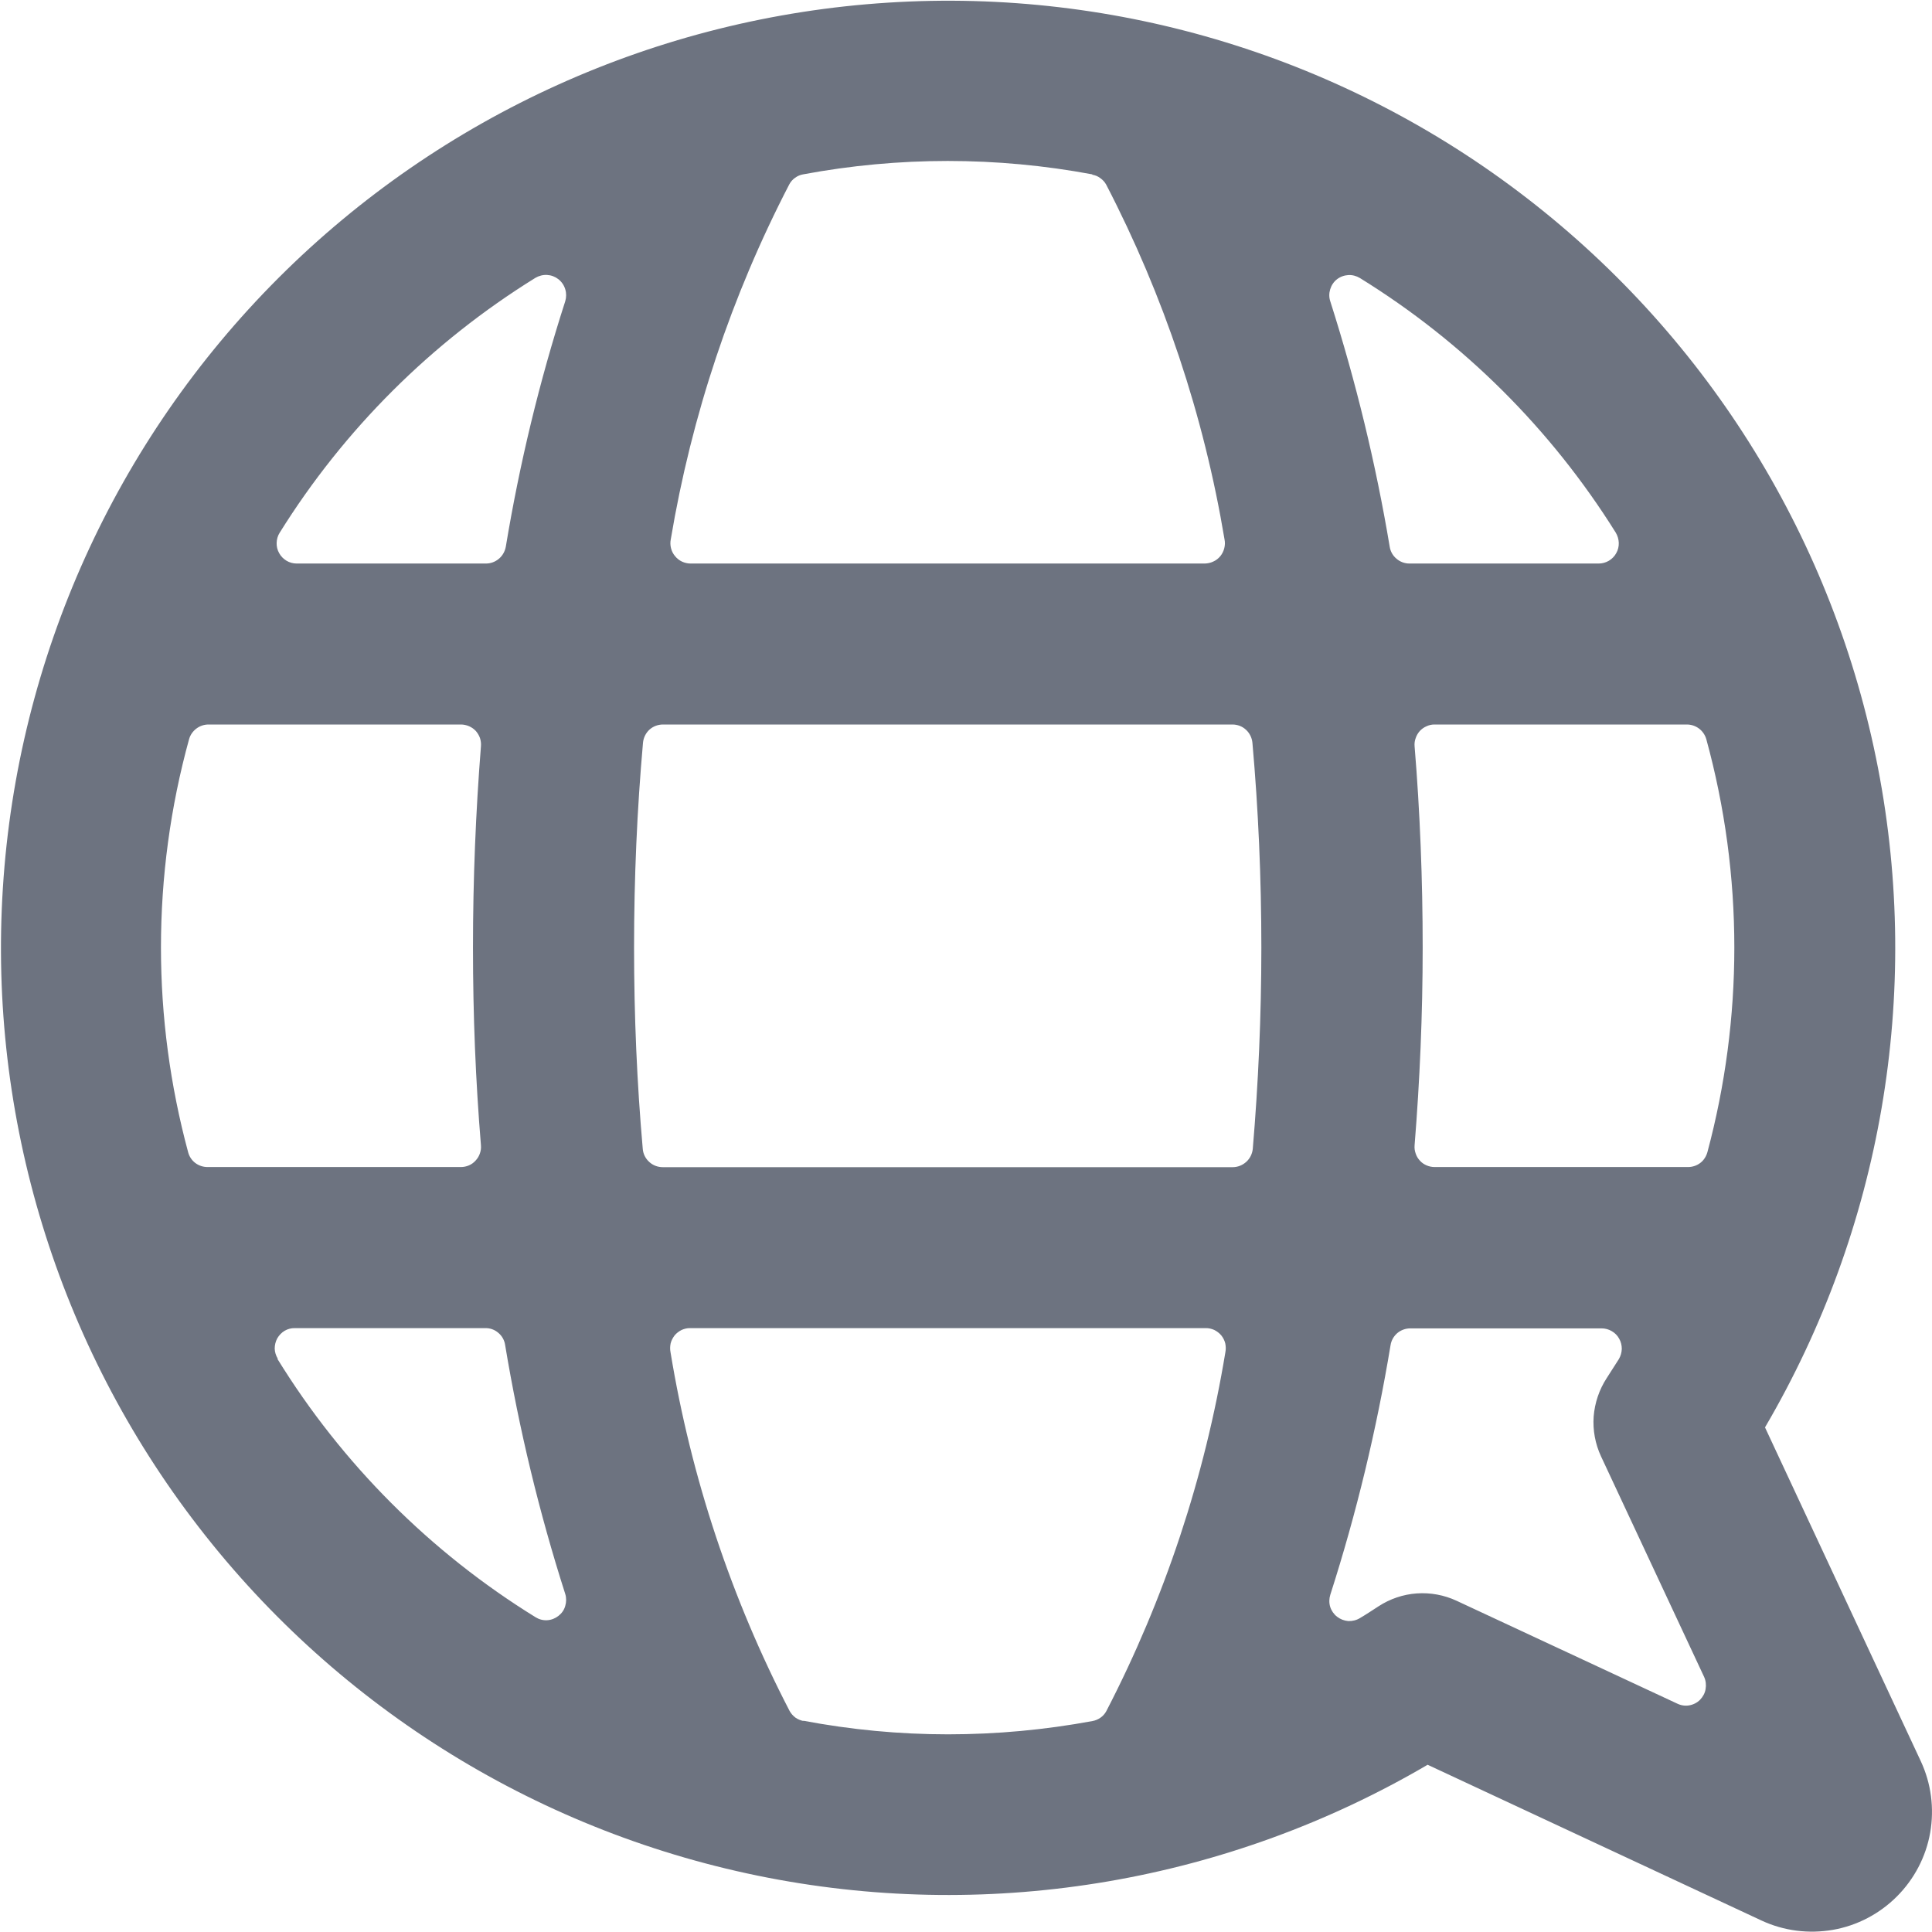 <svg width="16" height="16" viewBox="0 0 16 16" fill="none" xmlns="http://www.w3.org/2000/svg">
<g clip-path="url(#clip0_4805_16164)">
<path d="M15.907 14.585L14.617 11.821C15.582 10.175 15.915 8.234 15.553 6.361C15.191 4.488 14.159 2.811 12.649 1.644C11.14 0.477 9.257 -0.1 7.353 0.022C5.449 0.143 3.654 0.954 2.305 2.303C0.956 3.652 0.145 5.447 0.024 7.351C-0.098 9.255 0.479 11.138 1.646 12.647C2.813 14.157 4.49 15.189 6.363 15.551C8.236 15.913 10.177 15.58 11.823 14.615L14.588 15.905C14.773 15.991 14.979 16.017 15.18 15.982C15.38 15.947 15.565 15.85 15.709 15.706C15.853 15.562 15.95 15.377 15.985 15.177C16.02 14.976 15.993 14.769 15.907 14.585ZM13.381 4.411C13.396 4.436 13.405 4.466 13.406 4.495C13.407 4.525 13.4 4.555 13.385 4.581C13.371 4.607 13.35 4.628 13.324 4.644C13.298 4.659 13.269 4.667 13.239 4.667H11.673C11.633 4.667 11.595 4.653 11.565 4.627C11.535 4.602 11.515 4.567 11.509 4.528C11.394 3.84 11.229 3.161 11.017 2.496C11.006 2.463 11.006 2.429 11.016 2.396C11.026 2.363 11.045 2.334 11.072 2.313C11.099 2.292 11.132 2.28 11.166 2.278C11.2 2.276 11.233 2.285 11.263 2.303C12.121 2.833 12.846 3.555 13.381 4.411ZM14.363 7.847C14.363 8.419 14.288 8.989 14.14 9.542C14.13 9.577 14.11 9.609 14.081 9.631C14.052 9.653 14.016 9.665 13.979 9.665H11.881C11.858 9.665 11.835 9.66 11.814 9.651C11.793 9.642 11.774 9.629 11.759 9.612C11.743 9.595 11.731 9.575 11.724 9.553C11.716 9.531 11.713 9.508 11.715 9.485C11.758 8.952 11.782 8.403 11.782 7.847C11.782 7.29 11.76 6.722 11.715 6.18C11.713 6.157 11.716 6.134 11.724 6.113C11.731 6.091 11.743 6.071 11.758 6.054C11.774 6.037 11.792 6.024 11.813 6.015C11.834 6.005 11.856 6 11.879 6H13.97C14.006 6 14.042 6.012 14.071 6.034C14.1 6.056 14.121 6.087 14.131 6.122C14.285 6.684 14.363 7.264 14.363 7.847ZM1.333 7.847C1.333 7.264 1.411 6.683 1.566 6.121C1.576 6.086 1.597 6.056 1.626 6.034C1.655 6.012 1.69 6 1.727 6H3.817C3.84 6 3.863 6.005 3.884 6.014C3.905 6.023 3.924 6.036 3.94 6.053C3.955 6.07 3.967 6.09 3.975 6.112C3.982 6.134 3.985 6.157 3.983 6.18C3.94 6.723 3.917 7.281 3.917 7.847C3.917 8.413 3.939 8.952 3.983 9.485C3.985 9.508 3.982 9.531 3.974 9.553C3.967 9.574 3.955 9.594 3.939 9.611C3.924 9.628 3.905 9.642 3.884 9.651C3.863 9.66 3.84 9.665 3.817 9.665H1.719C1.682 9.665 1.646 9.653 1.617 9.631C1.588 9.609 1.567 9.577 1.558 9.542C1.409 8.989 1.333 8.419 1.333 7.847ZM5.251 7.847C5.251 7.271 5.276 6.702 5.325 6.151C5.329 6.109 5.348 6.071 5.378 6.043C5.409 6.015 5.449 6 5.491 6H10.206C10.248 6 10.288 6.015 10.318 6.043C10.349 6.071 10.368 6.11 10.372 6.151C10.421 6.703 10.446 7.271 10.446 7.847C10.446 8.413 10.421 8.971 10.375 9.514C10.371 9.555 10.352 9.594 10.321 9.622C10.29 9.65 10.25 9.666 10.209 9.666H5.489C5.447 9.666 5.407 9.651 5.376 9.622C5.345 9.594 5.326 9.555 5.323 9.514C5.275 8.971 5.251 8.413 5.251 7.847ZM9.046 1.447C9.07 1.451 9.093 1.46 9.112 1.475C9.132 1.489 9.149 1.507 9.161 1.529C9.639 2.451 9.97 3.442 10.141 4.467C10.146 4.491 10.145 4.516 10.139 4.54C10.133 4.564 10.122 4.586 10.107 4.605C10.091 4.624 10.072 4.64 10.049 4.65C10.027 4.661 10.003 4.666 9.978 4.667H5.719C5.694 4.667 5.67 4.661 5.648 4.651C5.625 4.64 5.606 4.625 5.59 4.605C5.574 4.586 5.563 4.564 5.557 4.54C5.551 4.516 5.55 4.491 5.555 4.467C5.727 3.441 6.058 2.449 6.537 1.526C6.548 1.505 6.565 1.486 6.585 1.472C6.604 1.458 6.627 1.448 6.651 1.444C7.443 1.296 8.254 1.296 9.046 1.444V1.447ZM4.434 2.301C4.463 2.284 4.497 2.275 4.531 2.277C4.565 2.279 4.597 2.291 4.624 2.312C4.651 2.333 4.671 2.362 4.681 2.395C4.691 2.427 4.691 2.462 4.681 2.495C4.467 3.159 4.303 3.839 4.189 4.527C4.182 4.566 4.162 4.602 4.132 4.627C4.102 4.653 4.063 4.667 4.024 4.667H2.457C2.428 4.667 2.398 4.659 2.373 4.644C2.347 4.628 2.326 4.607 2.312 4.581C2.297 4.555 2.29 4.525 2.291 4.496C2.292 4.466 2.3 4.437 2.316 4.412C2.85 3.555 3.575 2.833 4.434 2.301ZM2.301 11.253C2.285 11.227 2.276 11.198 2.275 11.169C2.275 11.139 2.282 11.11 2.296 11.084C2.311 11.058 2.332 11.036 2.357 11.021C2.383 11.006 2.412 10.998 2.442 10.999H4.019C4.059 10.998 4.097 11.012 4.127 11.038C4.157 11.063 4.177 11.098 4.183 11.137C4.299 11.836 4.465 12.525 4.681 13.2C4.691 13.232 4.691 13.267 4.681 13.3C4.672 13.333 4.652 13.361 4.625 13.382C4.598 13.403 4.566 13.416 4.531 13.418C4.497 13.42 4.464 13.411 4.435 13.393C3.565 12.856 2.833 12.123 2.297 11.253H2.301ZM6.655 14.253C6.631 14.248 6.608 14.239 6.588 14.225C6.568 14.21 6.552 14.192 6.54 14.171C6.056 13.238 5.723 12.235 5.553 11.199C5.548 11.174 5.549 11.149 5.554 11.125C5.56 11.101 5.572 11.079 5.587 11.059C5.603 11.04 5.623 11.025 5.645 11.014C5.668 11.004 5.692 10.998 5.717 10.999H9.984C10.009 10.998 10.033 11.004 10.056 11.014C10.078 11.025 10.098 11.04 10.114 11.059C10.13 11.079 10.141 11.101 10.147 11.125C10.152 11.149 10.153 11.174 10.148 11.199C9.977 12.235 9.645 13.238 9.162 14.171C9.15 14.193 9.134 14.211 9.114 14.225C9.094 14.239 9.071 14.249 9.047 14.253C8.653 14.326 8.252 14.363 7.851 14.363C7.448 14.363 7.047 14.325 6.651 14.25L6.655 14.253ZM12.063 13.257C11.96 13.209 11.846 13.188 11.733 13.196C11.62 13.204 11.511 13.241 11.416 13.303C11.365 13.336 11.314 13.37 11.263 13.4C11.234 13.418 11.2 13.426 11.166 13.425C11.132 13.422 11.1 13.41 11.073 13.389C11.046 13.368 11.026 13.339 11.016 13.307C11.006 13.274 11.007 13.239 11.017 13.207C11.234 12.531 11.4 11.84 11.516 11.14C11.522 11.101 11.542 11.066 11.572 11.04C11.602 11.015 11.64 11.001 11.68 11.001H13.264C13.293 11.001 13.323 11.009 13.348 11.024C13.374 11.039 13.395 11.06 13.409 11.086C13.424 11.112 13.431 11.141 13.431 11.171C13.43 11.2 13.422 11.229 13.407 11.255C13.373 11.308 13.34 11.361 13.306 11.413C13.244 11.508 13.207 11.618 13.198 11.731C13.19 11.844 13.211 11.958 13.259 12.061L14.113 13.888C14.127 13.919 14.131 13.954 14.125 13.988C14.12 14.021 14.103 14.052 14.079 14.077C14.055 14.101 14.024 14.117 13.99 14.123C13.957 14.129 13.922 14.124 13.891 14.109L12.063 13.257Z" fill="#6D7380"/>
</g>
<defs>
<clipPath id="clip0_4805_16164">
<rect width="16" height="16" fill="white"/>
</clipPath>
</defs>
</svg>
